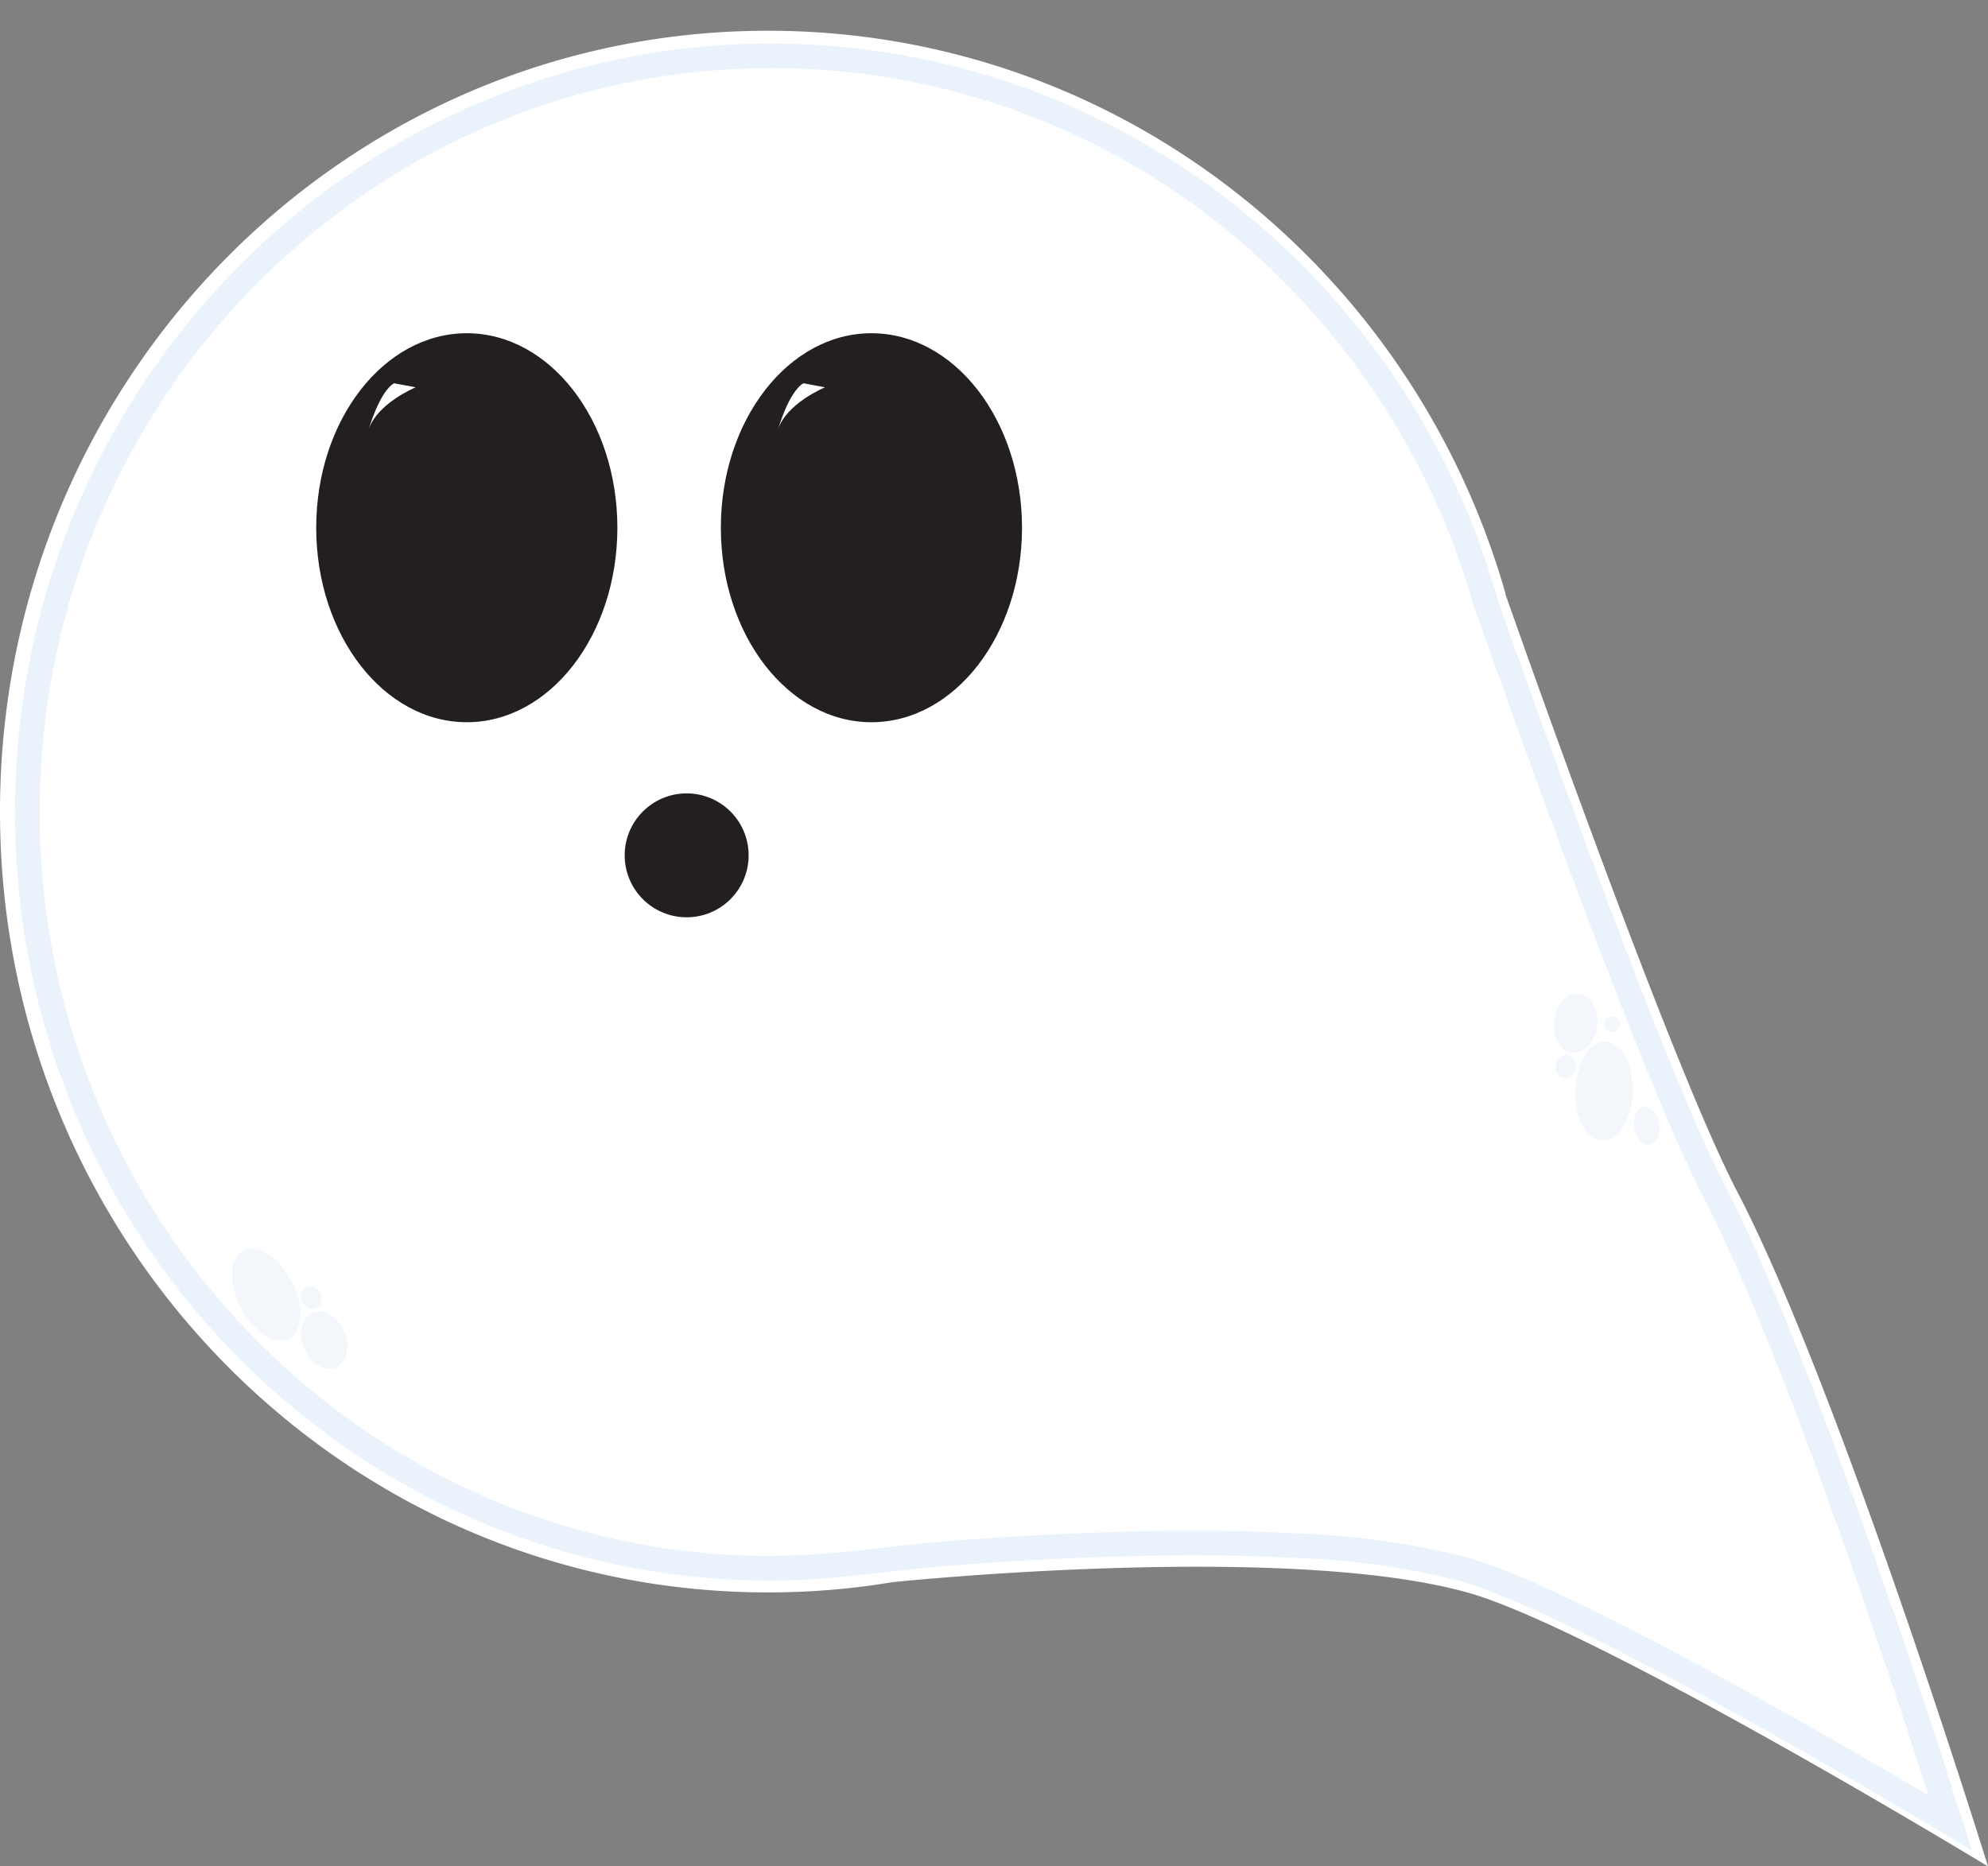 <svg xmlns="http://www.w3.org/2000/svg" viewBox="0 0 210.77 197.91"><rect x="0" y="0" width="210.77" height="197.91" fill="#808080" stroke="none"/><defs><style>.cls-1{fill:#fff;}.cls-2{opacity:0.2;}.cls-3{fill:#98c4e9;}.cls-4{opacity:0.15;}.cls-5{fill:#afc6e7;}.cls-6,.cls-7{fill:#231f20;}.cls-6{stroke:#fff;stroke-miterlimit:10;stroke-width:0.65px;}.cls-8{fill:#e9e612;}</style></defs><title>ghost</title><g id="Layer_2" data-name="Layer 2"><g id="crown"><path class="cls-1" d="M210.77,197.91c-.64-.38-41.74-25.32-55.26-29.06-19.49-5.39-60.86-1.08-60.86-1.08h0a80.28,80.28,0,0,1-13.24,1.09C36.45,168.85,0,131.79,0,86.06S36.45,3.26,81.42,3.26c37.08,0,68.38,25.21,78.2,59.7l0,.08c.77,2.22,17.46,49.71,24.52,63.24C194.87,146.78,210.53,197.12,210.77,197.91Z"/><g class="cls-2"><path class="cls-3" d="M81.74,7.23a76,76,0,0,1,47,16.11A79.46,79.46,0,0,1,156.18,64s0,.15.1.31c.45,1.29,17.19,49,24.28,62.57,8.13,15.57,19.34,49.28,23.92,63.51C191.9,183,165.92,168,155.37,165.09A85.72,85.72,0,0,0,137,162.58c-3.35-.17-6.79-.26-10.5-.26-3,0-6.23.06-9.71.18-5.28.17-10.72.48-16.19.91-2.31.18-4.63.44-6.86.69a108.47,108.47,0,0,1-12,.9C39,165,4.21,129.61,4.21,86.12S39,7.23,81.74,7.23m0-2.61C37.47,4.62,1.59,41.1,1.59,86.12s35.88,81.49,80.15,81.49c6.41,0,12.71-1.1,19.09-1.6,5.35-.41,10.71-.72,16.07-.9q4.81-.17,9.63-.17c3.45,0,6.91.07,10.36.25a83.19,83.19,0,0,1,17.78,2.42c13.3,3.68,53.76,28.23,54.39,28.61-.23-.78-15.65-50.33-26.18-70.51-6.95-13.31-23.37-60.06-24.14-62.25a.24.24,0,0,1,0-.08c-9.67-33.95-40.48-58.76-77-58.76Z"/></g><g class="cls-4"><ellipse class="cls-5" cx="28.21" cy="137.28" rx="3.04" ry="5.27" transform="translate(-59.87 28.27) rotate(-27.33)"/></g><g class="cls-4"><ellipse class="cls-5" cx="34.37" cy="142.11" rx="2.31" ry="3.16" transform="translate(-51.73 23.94) rotate(-22.48)"/></g><g class="cls-4"><ellipse class="cls-5" cx="33.02" cy="137.58" rx="1.08" ry="1.24" transform="translate(-46.04 20.24) rotate(-20.47)"/></g><g class="cls-4"><ellipse class="cls-5" cx="170.07" cy="115.71" rx="5.27" ry="3.04" transform="translate(49.1 282.08) rotate(-88.21)"/></g><g class="cls-4"><ellipse class="cls-5" cx="167.04" cy="108.49" rx="3.16" ry="2.31" transform="translate(39.98 261.87) rotate(-83.36)"/></g><g class="cls-4"><ellipse class="cls-5" cx="166.01" cy="113.1" rx="1.24" ry="1.08" transform="translate(29.25 260.24) rotate(-81.36)"/></g><g class="cls-4"><circle class="cls-5" cx="170.91" cy="108.61" r="0.84"/></g><g class="cls-4"><ellipse class="cls-5" cx="174.58" cy="119.39" rx="1.34" ry="2.03" transform="translate(-15.58 26.81) rotate(-8.41)"/></g><ellipse class="cls-6" cx="92.39" cy="55.96" rx="16.29" ry="20.95"/><ellipse class="cls-6" cx="49.49" cy="55.96" rx="16.29" ry="20.95"/><circle class="cls-7" cx="72.8" cy="90.7" r="6.57"/><path class="cls-1" d="M41.78,40.64l2.29.43s-4.1,1.69-5,4.51C39.09,45.58,40.19,41.58,41.78,40.64Z"/><path class="cls-1" d="M85.18,40.64l2.29.43s-4.11,1.69-5,4.51C82.48,45.58,83.59,41.58,85.18,40.64Z"/><line class="cls-8" x1="75.64" x2="86.93"/></g></g></svg>